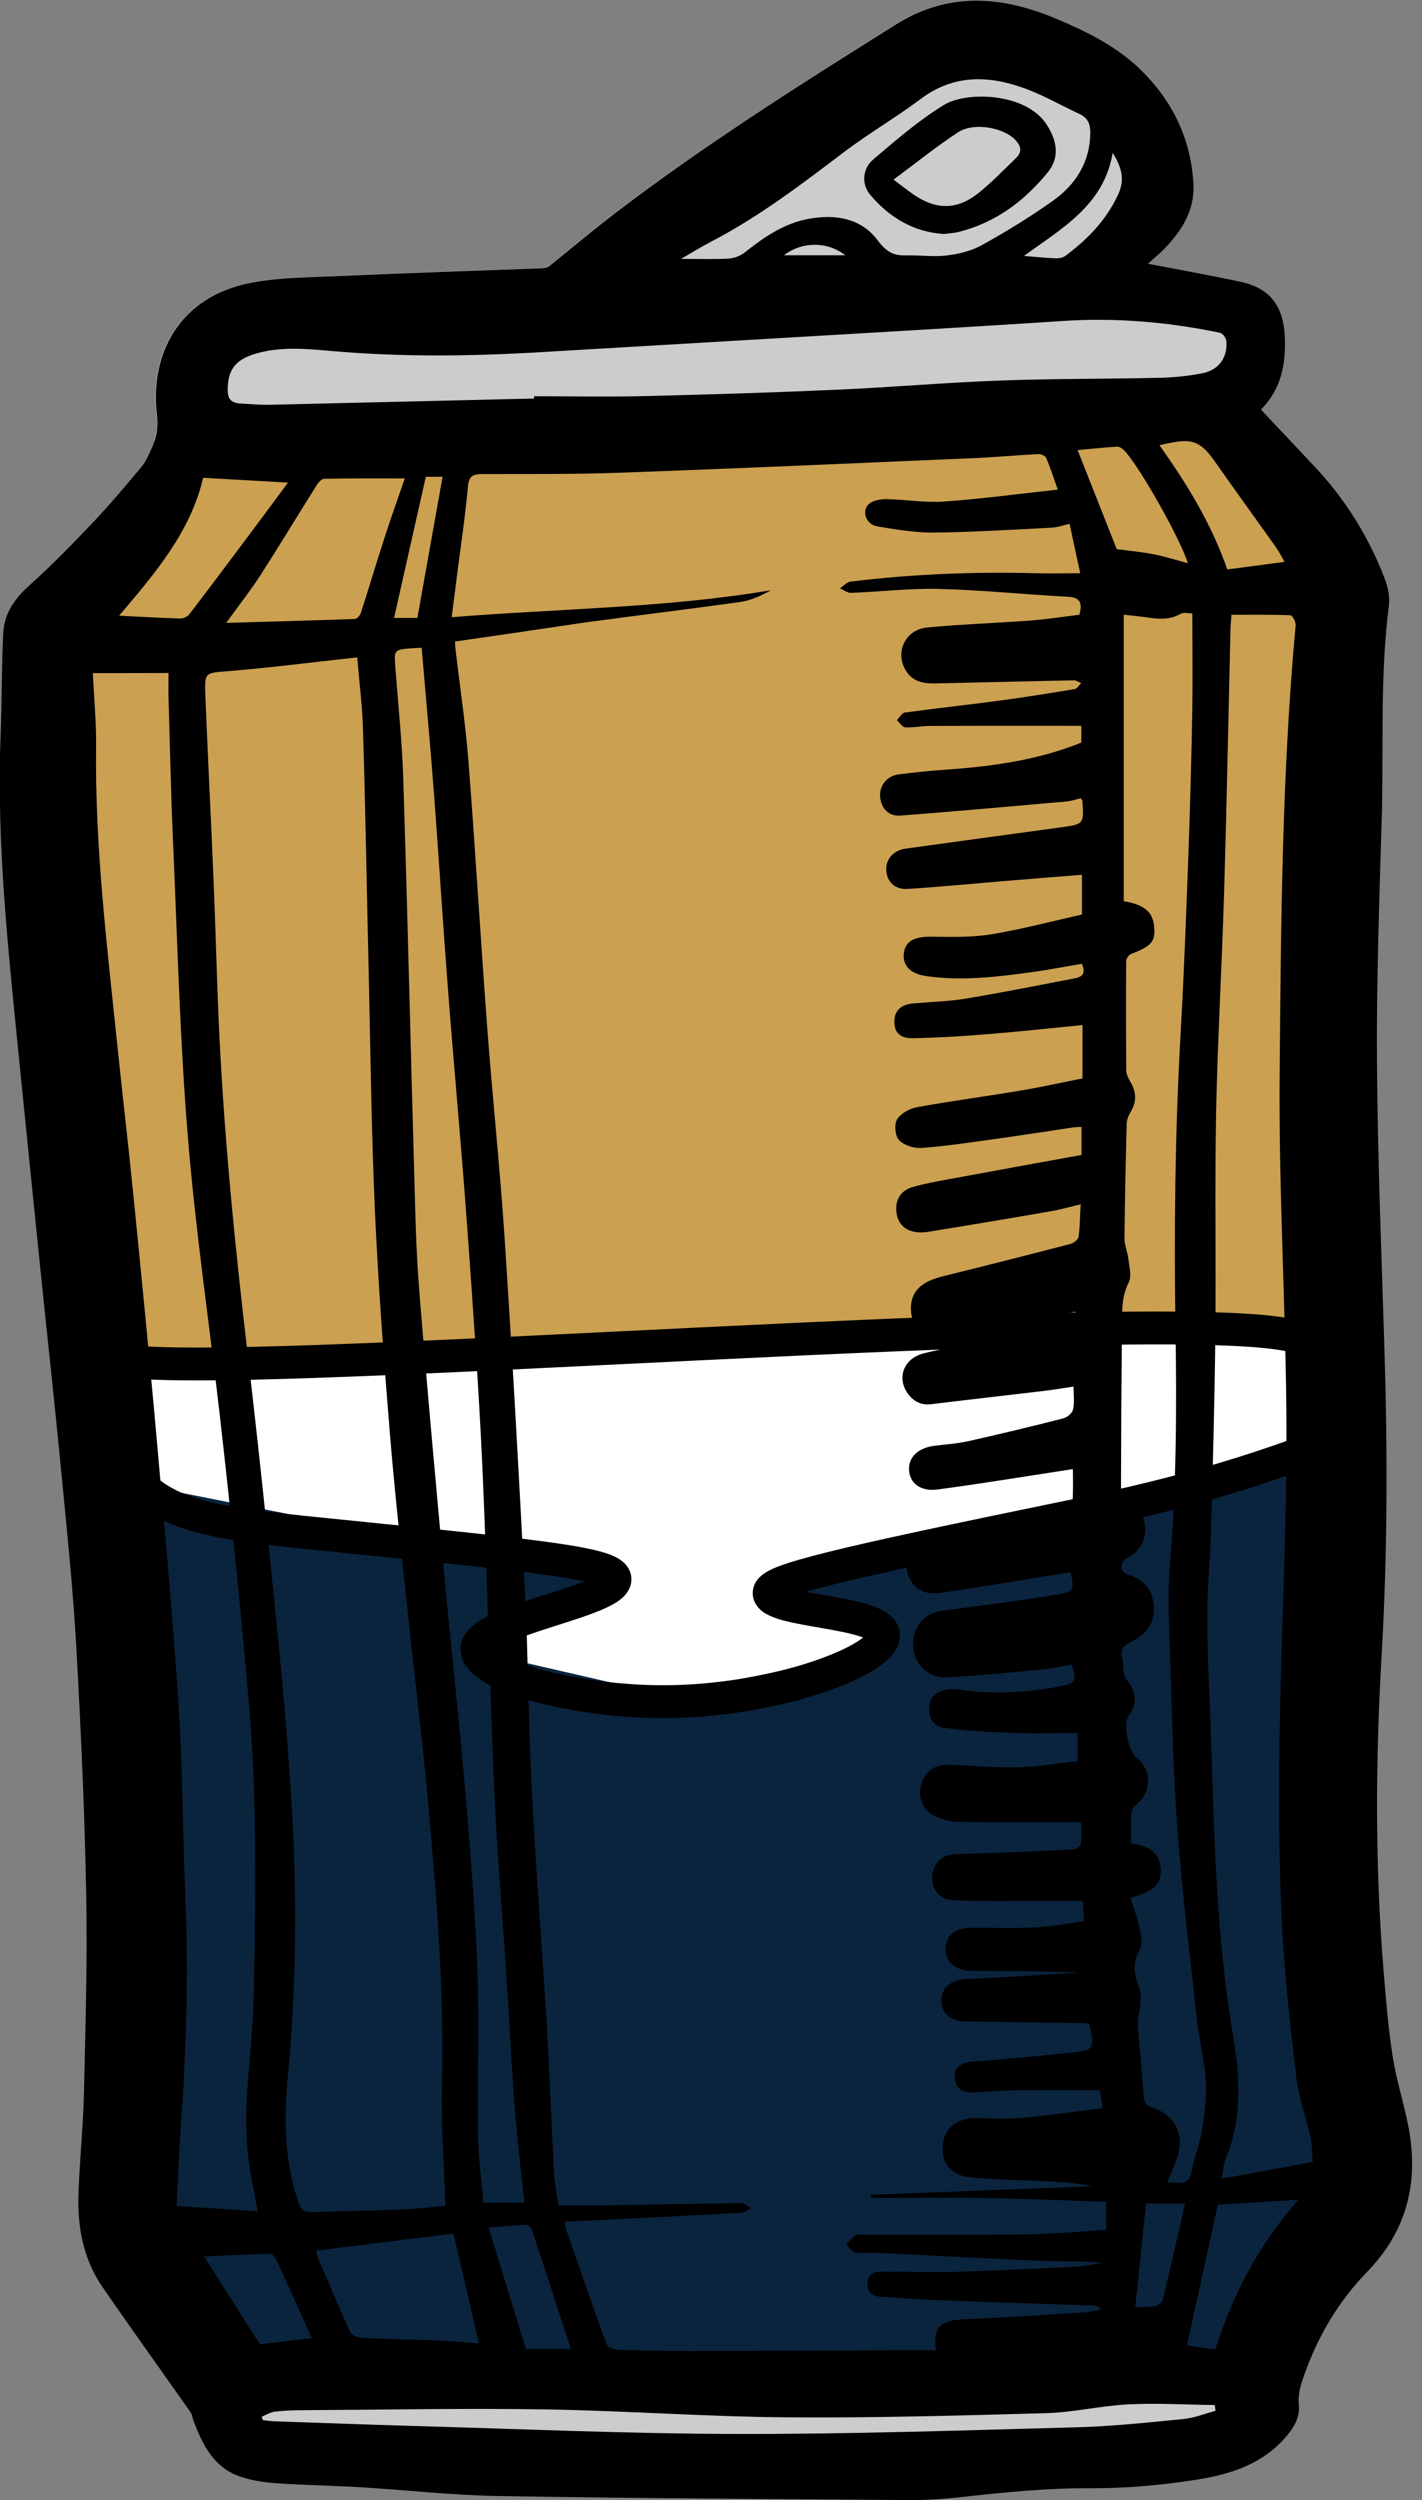 <?xml version="1.0" encoding="utf-8"?>
<!-- Generator: Adobe Illustrator 23.0.1, SVG Export Plug-In . SVG Version: 6.00 Build 0)  -->
<svg version="1.1" id="Layer_1" xmlns="http://www.w3.org/2000/svg" xmlns:xlink="http://www.w3.org/1999/xlink" x="0px" y="0px"
	 viewBox="0 0 129.77 228.08" style="enable-background:new 0 0 129.77 228.08;" xml:space="preserve">
<rect x="0" y="0" width="129.77" height="228.08" fill="#808080" stroke="none"/>
<style type="text/css">
	.st0{fill:#CBA051;}
	.st1{fill:#0A243E;}
	.st2{fill:#FFFFFF;}
	.st3{fill:#CCCCCC;}
	.st4{fill:none;stroke:#000000;stroke-width:3;stroke-miterlimit:10;}
</style>
<g>
	<g>
		<polygon class="st0" points="18.58,38.26 3.85,59.1 3.85,97.59 8.47,134.59 121.52,131.58 119.8,75.26 122.85,51.96 111.92,36.55 
			60.52,39.26 		"/>
		<polygon class="st1" points="8.47,134.59 10.87,155.26 12.52,182.92 12.52,202.96 20.02,216.46 44.59,216.46 85.52,217.59 
			114.99,216.46 118.5,207.51 125.52,198.78 122.85,183.92 121.52,131.58 		"/>
		<path class="st2" d="M8.47,134.59l48.72,9.67l-12.6,6.67l15.93,3.67l18.58-3.71c1.72-0.34,1.86-2.76,0.18-3.29l-9.43-3
			l51.67-13.01v-9.66L7.09,123.56L8.47,134.59z"/>
		<path class="st3" d="M117.2,30.73c-0.13-2.79-1.34-4.45-4.07-5.03c-2.77-0.59-5.57-1.09-8.42-1.64c0.49-0.44,0.99-0.85,1.44-1.3
			c1.64-1.66,2.86-3.54,2.73-5.99c-0.22-4.12-1.94-7.6-4.85-10.45c-2.14-2.1-4.79-3.41-7.54-4.57c-5.02-2.13-9.92-2.57-14.78,0.48
			c-8.67,5.45-17.32,10.91-25.48,17.11c-2.1,1.6-4.12,3.31-6.18,4.96c-0.14,0.11-0.37,0.15-0.56,0.16c-6.33,0.24-12.67,0.46-19,0.73
			c-2.53,0.11-5.11,0.12-7.58,0.59c-6.64,1.26-9.25,6.56-8.63,11.93c0.11,0.92,0.04,1.73-0.22,2.53h44.86l37.38-1.45l19.84-2.85
			C117.05,34.39,117.29,32.63,117.2,30.73z"/>
		<polygon class="st3" points="22.02,223.29 70.02,225.13 107.19,224.21 115.69,219.31 109.35,216.46 52.1,216.46 22.02,216.46 
			20.02,219.31 		"/>
		<g>
			<path d="M104.76,24.06c2.85,0.55,5.65,1.05,8.42,1.64c2.73,0.58,3.95,2.24,4.07,5.03c0.11,2.51-0.33,4.78-2.18,6.64
				c1.75,1.86,3.45,3.64,5.12,5.44c2.7,2.92,4.75,6.26,6.17,9.97c0.29,0.76,0.49,1.66,0.39,2.45c-0.84,6.53-0.46,13.09-0.66,19.63
				c-0.22,7.35-0.48,14.7-0.43,22.05c0.06,8.81,0.42,17.63,0.69,26.44c0.28,9.27,0.27,18.53-0.27,27.79
				c-0.56,9.58-0.6,19.16,0.19,28.73c0.21,2.6,0.43,5.21,0.83,7.79c0.35,2.19,1.05,4.32,1.46,6.51c0.91,4.97-0.17,9.36-3.78,13.08
				c-2.57,2.65-4.45,5.77-5.7,9.27c-0.34,0.95-0.65,1.82-0.55,2.88c0.13,1.33-0.65,2.38-1.53,3.31c-2.14,2.25-4.99,3.08-7.86,3.53
				c-3.18,0.5-6.44,0.79-9.66,0.77c-3.99-0.02-7.92,0.38-11.87,0.82c-1.52,0.17-3.06,0.27-4.59,0.26
				c-12.55-0.09-25.09-0.16-37.64-0.37c-4.11-0.07-8.2-0.54-12.31-0.79c-2.63-0.16-5.28-0.2-7.91-0.38
				c-1.07-0.07-2.16-0.25-3.17-0.58c-2.47-0.8-3.49-2.9-4.33-5.12c-0.1-0.26-0.12-0.56-0.27-0.77c-2.67-3.81-5.4-7.59-8.04-11.43
				c-1.74-2.53-2.29-5.45-2.19-8.46c0.1-3.06,0.43-6.12,0.5-9.18c0.14-6.02,0.32-12.05,0.21-18.07c-0.14-7.52-0.48-15.04-0.9-22.56
				c-0.29-5.21-0.83-10.42-1.33-15.62c-0.62-6.44-1.33-12.88-1.99-19.32c-0.65-6.37-1.3-12.75-1.94-19.13
				c-0.97-9.74-2.04-19.48-1.65-29.3c0.12-3.1,0.08-6.2,0.24-9.29c0.09-1.78,1.06-3.13,2.41-4.34c2.02-1.8,3.91-3.76,5.78-5.72
				c1.55-1.64,3.01-3.37,4.45-5.1c0.41-0.5,0.66-1.14,0.94-1.74c0.45-0.99,0.56-1.96,0.43-3.1c-0.61-5.37,2-10.68,8.63-11.93
				c2.48-0.47,5.05-0.48,7.58-0.59c6.33-0.28,12.67-0.49,19-0.73c0.19-0.01,0.42-0.05,0.56-0.16c2.06-1.65,4.08-3.36,6.18-4.96
				c8.15-6.21,16.81-11.67,25.48-17.11c4.85-3.05,9.76-2.61,14.78-0.48c2.74,1.16,5.39,2.48,7.54,4.57
				c2.92,2.85,4.63,6.33,4.85,10.45c0.13,2.45-1.09,4.33-2.73,5.99C105.75,23.21,105.24,23.62,104.76,24.06z M41.52,58.53
				c0.02,0.3,0.02,0.47,0.04,0.63c0.4,3.42,0.92,6.84,1.19,10.27c0.63,8.13,1.11,16.27,1.72,24.39c0.48,6.43,1.17,12.84,1.59,19.27
				c0.7,10.74,1.31,21.49,1.85,32.25c0.3,5.99,0.31,11.99,0.62,17.97c0.36,7.1,0.93,14.18,1.36,21.27
				c0.27,4.49,0.42,8.98,0.66,13.47c0.05,0.99,0.25,1.97,0.41,3.15c1.52,0,2.9,0.02,4.29,0c4.11-0.06,8.22-0.16,12.34-0.2
				c0.32,0,0.65,0.3,0.97,0.46c-0.31,0.14-0.61,0.4-0.93,0.41c-3.62,0.21-7.24,0.39-10.86,0.57c-1.72,0.09-3.44,0.17-5.24,0.26
				c0.05,0.31,0.05,0.48,0.11,0.64c1.22,3.51,2.44,7.03,3.71,10.52c0.09,0.26,0.6,0.5,0.92,0.51c2.23,0.08,4.46,0.12,6.69,0.12
				c6.52-0.01,13.03-0.05,19.55-0.07c0.96,0,1.92,0,2.89,0c-0.26-2.05,0.38-2.72,2.36-2.81c3.76-0.17,7.52-0.41,11.27-0.65
				c0.48-0.03,0.95-0.17,1.43-0.26c-0.21-0.28-0.39-0.34-0.58-0.35c-4.46-0.16-8.92-0.29-13.37-0.46c-2.08-0.08-4.16-0.21-6.24-0.36
				c-0.87-0.06-1.24-0.62-1.07-1.45c0.21-1.02,1.1-0.81,1.78-0.82c2.16-0.03,4.32,0.07,6.47,0c3.59-0.11,7.17-0.29,10.75-0.47
				c0.84-0.04,1.66-0.23,2.49-0.36c-2.04-0.17-4.04-0.1-6.04-0.18c-4.94-0.21-9.88-0.49-14.82-0.73c-0.59-0.03-1.2,0.09-1.77-0.02
				c-0.32-0.06-0.56-0.48-0.84-0.73c0.27-0.29,0.52-0.61,0.84-0.85c0.13-0.1,0.41-0.03,0.61-0.03c4.98-0.01,9.97,0.03,14.95-0.04
				c2.42-0.03,4.83-0.26,7.33-0.41c0-0.78,0-1.63,0-2.56c-3.61-0.12-7.19-0.28-10.77-0.34c-3.56-0.06-7.13-0.01-10.7-0.01
				c0-0.1,0-0.19,0-0.29c6.74-0.26,13.47-0.52,20.21-0.78c-1.42-0.3-2.84-0.39-4.26-0.46c-2.33-0.12-4.67-0.11-6.99-0.37
				c-1.76-0.19-2.6-1.46-2.39-3.07c0.19-1.47,1.41-2.36,3.08-2.32c1.42,0.03,2.86,0.1,4.27-0.03c2.38-0.21,4.74-0.57,7.21-0.88
				c-0.11-0.76-0.2-1.35-0.25-1.64c-2.71,0-5.22-0.02-7.72,0.01c-1.29,0.02-2.57,0.17-3.86,0.2c-1.06,0.03-1.61-0.46-1.65-1.33
				c-0.04-0.88,0.44-1.35,1.52-1.48c0.28-0.03,0.56-0.02,0.83-0.05c2.78-0.25,5.55-0.47,8.32-0.78c2.05-0.23,2.04-0.29,1.67-2.4
				c-0.01-0.06-0.06-0.12-0.12-0.22c-0.17-0.02-0.37-0.07-0.58-0.07c-3.52-0.05-7.03-0.1-10.55-0.14c-1.48-0.02-2.32-0.72-2.31-1.97
				c0-1.12,0.93-1.85,2.3-1.91c2.23-0.1,4.45-0.23,6.68-0.36c1.2-0.07,2.4-0.15,3.61-0.22c-3.28-0.15-6.55-0.14-9.83-0.16
				c-1.49-0.01-2.41-0.84-2.38-2.06c0.03-1.19,0.92-1.88,2.4-1.88c1.95,0,3.91,0.07,5.85-0.03c1.44-0.07,2.88-0.36,4.38-0.55
				c-0.04-0.74-0.07-1.31-0.1-1.85c-1.4,0-2.68,0-3.97,0c-2.65-0.01-5.3,0.05-7.94-0.08c-1.5-0.07-2.25-1.65-1.62-3.02
				c0.49-1.07,1.4-1.17,2.43-1.2c3.41-0.09,6.82-0.24,10.23-0.41c0.25-0.01,0.66-0.31,0.68-0.51c0.08-0.7,0.03-1.42,0.03-1.98
				c-3.89,0-7.57,0.02-11.26-0.02c-0.64-0.01-1.31-0.21-1.91-0.44c-1.15-0.45-1.72-1.62-1.47-2.8c0.26-1.22,1.18-2,2.47-1.97
				c2.09,0.06,4.17,0.28,6.26,0.23c1.89-0.05,3.76-0.37,5.6-0.56c0-1.03,0-1.82,0-2.57c-2.16,0-4.24,0.06-6.32-0.02
				c-1.94-0.07-3.89-0.2-5.82-0.45c-1.03-0.13-1.48-0.9-1.41-1.88c0.07-0.92,0.71-1.54,1.73-1.63c0.38-0.03,0.77-0.02,1.15,0.04
				c3.04,0.43,6.05,0.25,9.05-0.32c1.46-0.28,1.54-0.47,1.08-1.99c-0.89,0.15-1.77,0.36-2.67,0.45c-2.94,0.27-5.89,0.58-8.84,0.72
				c-1.48,0.07-2.65-1.04-2.91-2.36c-0.28-1.39,0.33-2.84,1.61-3.43c0.64-0.29,1.4-0.33,2.12-0.43c3.16-0.45,6.34-0.82,9.49-1.36
				c1.41-0.24,1.42-0.46,1.09-2c-0.17,0.02-0.33,0.04-0.5,0.07c-3.81,0.61-7.62,1.27-11.45,1.81c-1.68,0.23-2.78-0.69-3.01-2.21
				c-0.24-1.62,0.61-2.86,2.25-3.23c1.09-0.24,2.19-0.42,3.28-0.63c2.9-0.56,5.81-1.1,8.7-1.69c0.34-0.07,0.89-0.32,0.9-0.53
				c0.09-1.08,0.04-2.17,0.04-3.01c-4.24,0.65-8.28,1.32-12.34,1.86c-1.56,0.21-2.53-0.57-2.61-1.74c-0.08-1.18,0.8-2.04,2.27-2.24
				c1.04-0.14,2.09-0.19,3.1-0.42c2.92-0.65,5.82-1.35,8.72-2.09c0.35-0.09,0.81-0.49,0.88-0.82c0.14-0.66,0.04-1.37,0.04-2.08
				c-0.92,0.14-1.77,0.29-2.63,0.39c-3.45,0.41-6.91,0.8-10.36,1.22c-0.9,0.11-1.57-0.23-2.09-0.91c-1.09-1.43-0.46-3.26,1.41-3.73
				c1.71-0.44,3.48-0.66,5.23-0.97c2.6-0.47,5.19-0.94,7.8-1.38c0.9-0.15,1.03-0.66,0.79-1.45c-2.77,0.54-5.52,1.09-8.28,1.63
				c-1.33,0.26-2.65,0.64-3.99,0.76c-1.55,0.14-2.71-1.07-2.72-2.64c-0.02-1.58,0.9-2.48,2.92-2.98c3.88-0.96,7.76-1.94,11.63-2.95
				c0.3-0.08,0.72-0.4,0.75-0.65c0.13-0.95,0.13-1.93,0.19-2.97c-1,0.24-1.86,0.49-2.74,0.64c-3.74,0.65-7.48,1.28-11.22,1.88
				c-0.5,0.08-1.06,0.07-1.53-0.09c-0.89-0.29-1.31-1.03-1.34-1.93c-0.04-1.02,0.49-1.77,1.46-2.06c1.1-0.32,2.23-0.52,3.36-0.73
				c3.99-0.74,7.98-1.46,12.09-2.21c0-0.76,0-1.64,0-2.56c-0.3,0.02-0.55,0.02-0.78,0.05c-2.48,0.37-4.95,0.76-7.43,1.1
				c-2.14,0.3-4.28,0.62-6.43,0.77c-0.67,0.05-1.58-0.25-2.02-0.72c-0.36-0.39-0.45-1.44-0.17-1.89c0.34-0.55,1.16-0.99,1.83-1.11
				c3.15-0.57,6.32-0.99,9.48-1.52c1.87-0.31,3.73-0.73,5.61-1.1c0-1.73,0-3.32,0-4.87c-2.87,0.28-5.7,0.59-8.53,0.82
				c-2.32,0.19-4.65,0.34-6.98,0.38c-1.19,0.02-1.67-0.56-1.66-1.55c0.01-1,0.63-1.54,1.78-1.63c1.59-0.13,3.2-0.18,4.78-0.44
				c3.32-0.55,6.63-1.22,9.94-1.85c0.75-0.14,0.96-0.56,0.6-1.32c-1.52,0.26-3.02,0.55-4.53,0.76c-3.21,0.44-6.43,0.83-9.68,0.36
				c-1.43-0.21-2.14-0.96-2.03-2.04c0.12-1.14,0.96-1.57,2.49-1.55c1.83,0.02,3.7,0.07,5.5-0.22c2.8-0.46,5.55-1.2,8.27-1.8
				c0-1.31,0-2.44,0-3.63c-2.38,0.19-4.66,0.37-6.95,0.56c-2.99,0.25-5.97,0.54-8.96,0.73c-1.18,0.08-1.9-0.67-1.95-1.73
				c-0.05-1,0.68-1.8,1.78-1.95c4.72-0.65,9.45-1.29,14.17-1.94c2.09-0.29,2.09-0.3,1.95-2.42c0-0.06-0.07-0.11-0.16-0.23
				c-0.4,0.09-0.83,0.25-1.27,0.29c-5.06,0.45-10.11,0.9-15.18,1.29c-1.08,0.08-1.77-0.67-1.85-1.72c-0.08-1.01,0.61-1.9,1.69-2.04
				c1.38-0.18,2.77-0.32,4.16-0.42c4.28-0.29,8.5-0.86,12.51-2.48c0-0.41,0-0.85,0-1.53c-4.68,0-9.28-0.01-13.87,0.01
				c-0.73,0-1.46,0.17-2.19,0.13c-0.27-0.02-0.51-0.42-0.77-0.65c0.23-0.24,0.45-0.66,0.71-0.7c2.86-0.39,5.74-0.7,8.6-1.08
				c2.31-0.31,4.61-0.68,6.91-1.06c0.23-0.04,0.4-0.36,0.6-0.55c-0.23-0.09-0.46-0.26-0.69-0.25c-4.18,0.08-8.36,0.19-12.53,0.28
				c-0.99,0.02-1.98-0.07-2.64-0.96c-1.24-1.66-0.31-3.94,1.8-4.14c3.12-0.3,6.26-0.4,9.38-0.63c1.54-0.12,3.07-0.36,4.51-0.53
				c0.36-1.27-0.09-1.6-1.13-1.65c-3.9-0.21-7.78-0.61-11.68-0.71c-2.67-0.07-5.35,0.26-8.03,0.36c-0.33,0.01-0.67-0.27-1.01-0.41
				c0.31-0.21,0.61-0.56,0.94-0.61c5.65-0.7,11.31-0.92,17-0.77c1.27,0.03,2.54,0,3.99,0c-0.35-1.64-0.66-3.08-0.97-4.51
				c-0.65,0.15-1.11,0.32-1.59,0.35c-3.58,0.18-7.16,0.41-10.75,0.45c-1.73,0.02-3.47-0.28-5.19-0.56c-1.05-0.17-1.5-1.4-0.78-2.05
				c0.37-0.33,1.06-0.45,1.61-0.44c1.74,0.03,3.49,0.34,5.21,0.22c3.42-0.24,6.83-0.7,10.41-1.09c-0.41-1.16-0.69-2.05-1.06-2.9
				c-0.08-0.19-0.48-0.36-0.73-0.34c-1.98,0.1-3.96,0.29-5.95,0.37c-10.65,0.46-21.3,0.93-31.95,1.32
				c-4.28,0.16-8.57,0.12-12.86,0.13c-0.85,0-1.2,0.22-1.28,1.16c-0.23,2.57-0.61,5.12-0.94,7.67c-0.17,1.33-0.34,2.66-0.54,4.23
				c9.83-0.79,19.53-0.84,29.14-2.46c-0.9,0.5-1.83,0.93-2.81,1.07c-4.76,0.67-9.53,1.24-14.29,1.89
				C49.4,57.38,45.51,57.96,41.52,58.53z M32.6,59.98c-0.31,0.03-0.58,0.06-0.85,0.09c-3.63,0.4-7.26,0.86-10.9,1.16
				c-2.12,0.18-2.2,0.06-2.11,2.2c0.22,5.64,0.52,11.27,0.75,16.9c0.17,4.14,0.28,8.28,0.45,12.42c0.45,10.38,1.47,20.71,2.69,31.02
				c1,8.54,1.89,17.09,2.74,25.64c0.5,4.98,0.92,9.98,1.23,14.98c0.51,8.29,0.46,16.59-0.32,24.86c-0.37,3.92-0.36,7.78,0.92,11.57
				c0.24,0.7,0.48,1.03,1.27,1c2.68-0.11,5.37-0.12,8.05-0.23c1.45-0.06,2.89-0.24,4.13-0.35c-0.12-3.76-0.41-7.38-0.32-10.99
				c0.21-8.56-0.48-17.06-1.24-25.57c-0.48-5.44-1.17-10.86-1.74-16.3c-0.61-5.79-1.27-11.57-1.75-17.36
				c-0.56-6.8-1.07-13.62-1.38-20.44c-0.33-7.38-0.41-14.77-0.58-22.16c-0.17-7.14-0.28-14.28-0.5-21.42
				C33.1,64.68,32.8,62.37,32.6,59.98z M8.47,61.41c0.12,2.42,0.33,4.61,0.3,6.8c-0.11,9.09,1,18.08,1.93,27.09
				c0.48,4.64,1.03,9.28,1.49,13.92c0.68,6.79,1.35,13.59,1.96,20.38c0.76,8.6,1.57,17.21,2.14,25.82
				c0.39,5.84,0.37,11.7,0.62,17.55c0.31,7.15,0.09,14.28-0.43,21.42c-0.16,2.25-0.24,4.51-0.37,6.87c2.58,0.17,4.98,0.32,7.41,0.48
				c-0.32-1.82-0.71-3.41-0.87-5.03c-0.17-1.66-0.22-3.34-0.14-5c0.16-3.27,0.59-6.53,0.65-9.8c0.12-6.2,0.21-12.41,0.02-18.6
				c-0.16-5.11-0.66-10.21-1.14-15.31c-0.58-6.21-1.25-12.41-1.95-18.6c-0.98-8.61-2.26-17.2-2.96-25.84
				c-0.73-8.99-0.95-18.02-1.35-27.03c-0.19-4.28-0.27-8.57-0.4-12.85c-0.02-0.78,0-1.57,0-2.28C13.09,61.41,10.84,61.41,8.47,61.41
				z M119.8,197.24c-0.08-0.88-0.06-1.59-0.21-2.26c-0.4-1.8-1.06-3.56-1.28-5.37c-0.56-4.74-1.1-9.49-1.33-14.25
				c-0.26-5.46-0.3-10.94-0.22-16.41c0.14-9.44,0.66-18.88,0.64-28.33c-0.02-10.87-0.72-21.75-0.62-32.62
				c0.12-13.65,0.2-27.33,1.46-40.95c0.03-0.31-0.3-0.92-0.48-0.92c-1.78-0.07-3.57-0.04-5.38-0.04c-0.04,0.58-0.08,1-0.09,1.41
				c-0.19,7.97-0.34,15.95-0.58,23.92c-0.2,6.69-0.59,13.37-0.73,20.06c-0.13,6.76,0,13.52-0.07,20.29
				c-0.06,5.96-0.23,11.91-0.39,17.87c-0.07,2.64-0.37,5.28-0.35,7.92c0.02,3.69,0.23,7.38,0.35,11.07
				c0.3,9.02,0.48,18.04,1.99,26.98c0.65,3.84,0.9,7.68-0.68,11.41c-0.2,0.48-0.2,1.04-0.32,1.74
				C114.38,198.25,117.03,197.76,119.8,197.24z M108.81,55.98c-0.23,0-0.75-0.16-1.08,0.03c-1,0.57-2,0.47-3.05,0.32
				c-0.74-0.11-1.49-0.18-2.13-0.25c0,8.78,0,17.48,0,26.15c1.8,0.26,2.62,0.95,2.76,2.18c0.17,1.48-0.18,1.9-2.11,2.63
				c-0.2,0.08-0.43,0.44-0.43,0.67c-0.02,3.31-0.02,6.62,0.01,9.93c0,0.35,0.18,0.72,0.36,1.03c0.55,0.92,0.63,1.81,0.05,2.75
				c-0.2,0.33-0.36,0.74-0.37,1.12c-0.09,3.48-0.17,6.97-0.2,10.45c0,0.63,0.29,1.26,0.36,1.9c0.08,0.71,0.31,1.55,0.02,2.12
				c-0.64,1.26-0.6,2.55-0.61,3.86c-0.05,4.98-0.08,9.96-0.09,14.95c0,0.3,0.21,0.76,0.46,0.88c2.12,1.07,2.56,4.25-0.02,5.51
				c-0.23,0.11-0.41,0.54-0.41,0.82c0,0.21,0.3,0.53,0.53,0.6c1.37,0.41,2.24,1.24,2.42,2.69c0.19,1.59-0.55,2.69-1.9,3.4
				c-0.64,0.34-1.23,0.6-0.98,1.52c0.18,0.66,0.02,1.53,0.39,1.99c0.97,1.16,1.01,2.18,0.17,3.39c-0.49,0.71,0.04,3.16,0.71,3.69
				c1.42,1.13,1.47,3.03,0.13,4.24c-0.24,0.21-0.53,0.52-0.55,0.8c-0.07,0.93-0.03,1.86-0.03,2.83c1.51,0.19,2.57,0.78,2.7,2.29
				c0.15,1.73-1.16,2.19-2.74,2.68c0.27,0.89,0.59,1.73,0.77,2.6c0.14,0.68,0.39,1.57,0.1,2.06c-0.76,1.25-0.54,2.33-0.07,3.55
				c0.19,0.5,0.09,1.13,0.06,1.7c-0.03,0.54-0.24,1.09-0.2,1.62c0.15,2.19,0.39,4.37,0.54,6.56c0.04,0.63,0.29,0.87,0.87,1.07
				c1.62,0.55,2.61,1.92,2.39,3.62c-0.14,1.1-0.73,2.14-1.12,3.21c0.16,0,0.53-0.03,0.89,0.01c0.85,0.08,1.21-0.27,1.36-1.15
				c0.19-1.16,0.69-2.27,0.88-3.43c0.24-1.5,0.49-3.04,0.4-4.54c-0.11-1.97-0.61-3.92-0.83-5.89c-0.63-5.71-1.33-11.41-1.76-17.14
				c-0.4-5.28-0.51-10.57-0.68-15.86c-0.09-2.78-0.25-5.58-0.02-8.34c0.59-7.06,0.63-14.13,0.52-21.2
				c-0.15-9.17-0.05-18.33,0.47-27.49c0.31-5.46,0.51-10.92,0.71-16.39c0.16-4.35,0.27-8.7,0.35-13.06
				C108.85,61.77,108.81,58.92,108.81,55.98z M38.48,59.1c-0.46,0.02-0.67,0.02-0.87,0.04c-1.66,0.13-1.65,0.13-1.53,1.76
				c0.25,3.36,0.61,6.72,0.72,10.09c0.38,11.88,0.65,23.76,0.99,35.64c0.1,3.66,0.17,7.32,0.46,10.97c0.67,8.4,1.44,16.8,2.21,25.19
				c0.62,6.73,1.38,13.44,1.96,20.18c0.48,5.58,0.94,11.18,1.15,16.77c0.19,5.05-0.01,10.11,0.06,15.16
				c0.03,2.03,0.32,4.06,0.49,6.05c1.39,0,2.56,0,3.73,0c-0.31-2.99-0.66-5.89-0.89-8.81c-0.3-3.93-0.48-7.86-0.74-11.79
				c-0.37-5.63-0.86-11.25-1.11-16.89c-0.44-9.96-0.65-19.92-1.1-29.88c-0.34-7.34-0.87-14.68-1.4-22.01
				c-0.52-7.16-1.19-14.3-1.74-21.46c-0.45-5.84-0.81-11.68-1.25-17.51C39.28,68.13,38.87,63.66,38.48,59.1z M48.74,36.36
				c0-0.07,0-0.14,0-0.21c3.45,0,6.9,0.07,10.35-0.02c5.81-0.14,11.62-0.32,17.43-0.58c4.91-0.22,9.8-0.65,14.71-0.83
				c4.84-0.18,9.68-0.14,14.53-0.25c1.32-0.03,2.65-0.16,3.94-0.41c1.52-0.29,2.33-1.42,2.22-2.94c-0.02-0.28-0.34-0.71-0.59-0.76
				c-4.76-0.99-9.55-1.4-14.43-1.07c-10.07,0.66-20.16,1.22-30.24,1.82c-5.67,0.34-11.33,0.66-17,1
				c-6.41,0.39-12.81,0.48-19.21-0.07c-2.42-0.21-4.86-0.48-7.26,0.27c-1.75,0.55-2.42,1.49-2.41,3.31c0,0.8,0.37,1.15,1.12,1.19
				c0.9,0.05,1.81,0.14,2.71,0.12C32.66,36.74,40.7,36.55,48.74,36.36z M62.15,23.62c1.66,0,3.01,0.05,4.36-0.03
				c0.5-0.03,1.07-0.25,1.47-0.57c1.76-1.4,3.6-2.66,5.86-3.06c2.4-0.43,4.73-0.06,6.24,1.95c0.75,0.99,1.38,1.42,2.54,1.39
				c1.25-0.04,2.52,0.16,3.75,0.01c1.11-0.13,2.27-0.41,3.24-0.95c2.22-1.23,4.39-2.56,6.46-4.03c2.1-1.49,3.42-3.54,3.43-6.25
				c0-0.76-0.24-1.34-0.98-1.68c-1.6-0.74-3.15-1.63-4.8-2.26c-3.34-1.26-6.61-1.43-9.7,0.89c-2.25,1.69-4.7,3.11-6.95,4.81
				c-3.91,2.96-7.8,5.94-12.18,8.21C64.01,22.51,63.19,23.02,62.15,23.62z M23.89,220.48c0.03,0.1,0.06,0.21,0.09,0.31
				c0.33,0.04,0.65,0.1,0.98,0.11c4.17,0.14,8.34,0.3,12.52,0.42c9.92,0.28,19.85,0.72,29.77,0.74c10.34,0.02,20.69-0.33,31.03-0.61
				c3.26-0.09,6.52-0.44,9.77-0.76c0.97-0.1,1.92-0.49,2.88-0.74c-0.02-0.18-0.05-0.35-0.07-0.53c-2.63-0.03-5.27-0.19-7.89-0.06
				c-2.5,0.12-4.98,0.73-7.47,0.8c-7.94,0.22-15.88,0.45-23.82,0.38c-7.28-0.06-14.55-0.6-21.83-0.72
				c-7.38-0.12-14.75,0.03-22.13,0.07c-0.87,0-1.75,0.03-2.61,0.13C24.68,220.07,24.29,220.32,23.89,220.48z M36.94,43.65
				c-2.57,0-4.97-0.02-7.36,0.03c-0.24,0-0.54,0.36-0.7,0.62c-1.72,2.73-3.39,5.5-5.14,8.22c-0.89,1.38-1.92,2.67-3.1,4.31
				c4.13-0.12,7.94-0.22,11.76-0.36c0.19-0.01,0.47-0.34,0.54-0.58c0.72-2.21,1.37-4.44,2.09-6.64
				C35.63,47.38,36.3,45.52,36.94,43.65z M41.38,203.77c-4.25,0.53-8.34,1.04-12.49,1.56c0.02,0.15-0.01,0.34,0.05,0.48
				c1,2.34,1.98,4.68,3.04,6.98c0.13,0.29,0.71,0.5,1.09,0.51c2.23,0.11,4.46,0.13,6.68,0.22c1.27,0.05,2.53,0.17,3.95,0.27
				C42.91,210.34,42.15,207.06,41.38,203.77z M26.28,44.03c-2.64-0.15-5.17-0.29-7.74-0.44c-1.15,4.93-4.38,8.71-7.67,12.58
				c2.03,0.1,3.8,0.21,5.57,0.26c0.29,0.01,0.68-0.17,0.85-0.4c1.92-2.51,3.81-5.04,5.71-7.58C24.1,46.99,25.18,45.52,26.28,44.03z
				 M118.5,200.69c-2.69,0.16-5.06,0.31-7.36,0.45c-0.94,4.29-1.88,8.55-2.82,12.85c0.69,0.09,1.57,0.21,2.59,0.35
				C112.5,209.37,114.83,204.83,118.5,200.69z M98.34,41.06c1.26,3.18,2.43,6.14,3.57,9.04c1.12,0.15,2.25,0.25,3.37,0.47
				c1.08,0.21,2.13,0.55,3.12,0.81c-0.6-2.03-4.27-8.62-5.77-10.25c-0.17-0.18-0.45-0.39-0.67-0.38
				C100.78,40.82,99.62,40.95,98.34,41.06z M117.22,51.26c-0.3-0.52-0.49-0.93-0.75-1.29c-1.87-2.64-3.77-5.25-5.63-7.9
				c-1.49-2.13-2.37-2.07-5.03-1.45c2.52,3.54,4.76,7.2,6.19,11.33C113.73,51.73,115.4,51.51,117.22,51.26z M52.1,214.31
				c-1.21-3.7-2.38-7.32-3.57-10.92c-0.06-0.18-0.33-0.43-0.49-0.42c-1.09,0.05-2.17,0.16-3.45,0.27c1.17,3.79,2.28,7.38,3.41,11.07
				C49.24,214.31,50.52,214.31,52.1,214.31z M23.72,213.88c1.57-0.19,3.14-0.38,4.74-0.57c-1.12-2.48-2.19-4.85-3.28-7.22
				c-0.1-0.21-0.38-0.48-0.57-0.47c-1.99,0.05-3.98,0.16-5.98,0.25C20.36,208.59,22.03,211.22,23.72,213.88z M108.15,201.04
				c-1.36,0-2.48,0-3.56,0c-0.34,3.2-0.66,6.29-0.99,9.46c0.72-0.04,1.29,0,1.82-0.11c0.27-0.06,0.63-0.33,0.69-0.58
				C106.81,206.94,107.46,204.06,108.15,201.04z M38.86,43.5c-0.97,4.3-1.92,8.54-2.9,12.88c0.85,0,1.5,0,2.13,0
				c0.77-4.31,1.53-8.56,2.3-12.88C39.74,43.5,39.3,43.5,38.86,43.5z M93.45,23.35c0.97,0.08,1.94,0.18,2.91,0.22
				c0.29,0.01,0.64-0.06,0.87-0.23c2.03-1.51,3.75-3.28,4.83-5.64c0.63-1.38,0.26-2.51-0.52-3.75
				C100.73,18.75,96.89,20.83,93.45,23.35z M77.14,23.29c-1.7-1.34-4.06-1.21-5.6,0C73.36,23.29,75.25,23.29,77.14,23.29z"/>
			<path d="M86.15,21.35c-2.81-0.18-4.96-1.51-6.69-3.52c-0.87-1-0.78-2.43,0.25-3.3c2.06-1.74,4.12-3.54,6.42-4.95
				c2.11-1.29,7.55-1.12,9.41,1.82c0.94,1.48,1.18,2.98,0.07,4.33c-2.13,2.62-4.75,4.57-8.08,5.42
				C87.06,21.27,86.57,21.29,86.15,21.35z M81.54,16.39c0.78,0.58,1.29,0.98,1.82,1.35c2.03,1.4,3.92,1.44,5.86-0.07
				c1.25-0.98,2.35-2.15,3.5-3.25c0.56-0.54,0.48-1.06-0.03-1.62c-1.04-1.15-3.8-1.68-5.24-0.74
				C85.48,13.34,83.65,14.83,81.54,16.39z"/>
		</g>
		<path class="st4" d="M12.19,134.81c3.31,3.79,7.79,4.22,20,5.44c17.97,1.81,23.8,2.44,23.93,3.79c0.2,2.03-12.67,3.78-12.6,6.43
			c0.07,2.41,8.91,4.78,17,4.78c10.33,0,20.34-3.87,20.11-6.11c-0.23-2.22-10.37-2.03-10.44-3.78c-0.04-1.01,3.29-2.02,24.22-6.33
			c7.96-1.64,15.88-3.23,26.11-7.11c0.26-0.1,1.31-0.06,2-0.78c1.48-1.54,0.72-5.42-1.44-7.56c0,0-1.1-1.08-2.56-1.56
			c-10.26-3.34-99.63,4.24-107.67,2c-0.28-0.08-1.37-0.42-2,0.11C7.3,125.45,9.21,131.41,12.19,134.81z"/>
	</g>
</g>
</svg>
